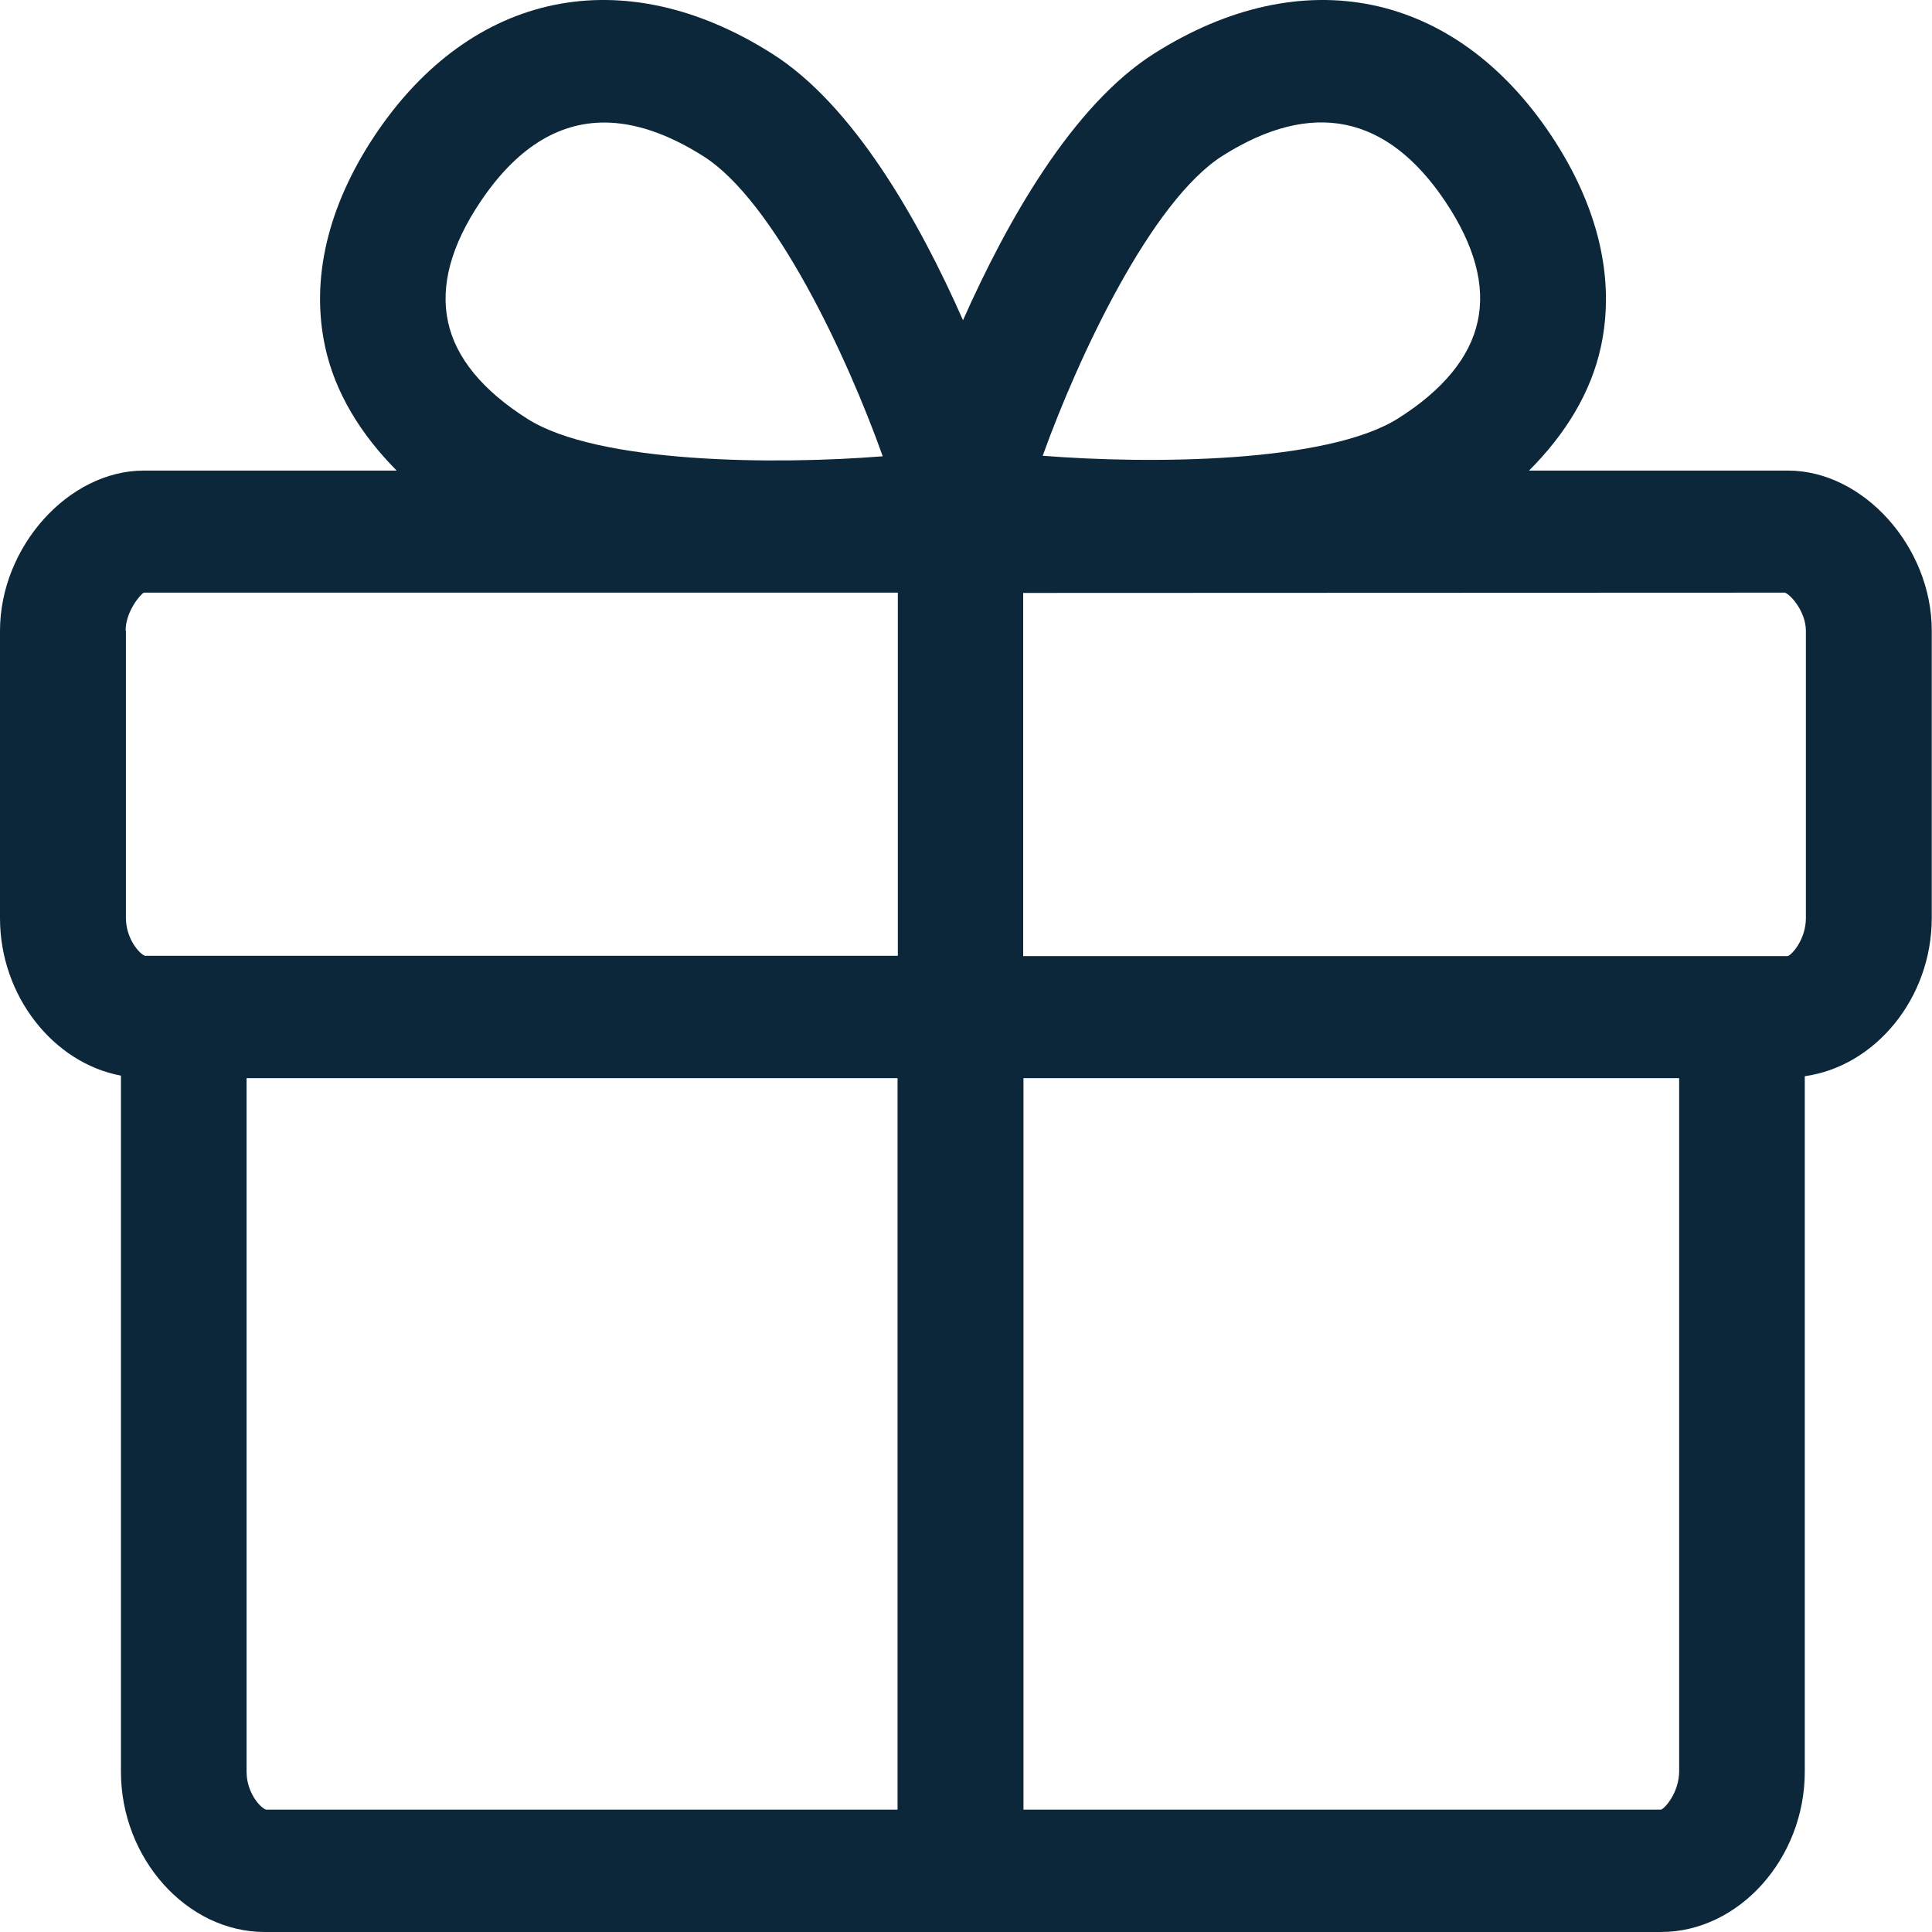 <svg width="40" height="40" viewBox="0 0 40 40" fill="none" xmlns="http://www.w3.org/2000/svg">
<path fill-rule="evenodd" clip-rule="evenodd" d="M37.389 19.009C37.389 19.442 37.104 19.766 37.013 19.795H21.184V12.276L36.956 12.27C37.081 12.316 37.389 12.669 37.389 13.061V19.009V19.009ZM34.389 37.467H21.19V22.322H34.765V36.682C34.759 37.114 34.474 37.439 34.389 37.467ZM5.105 36.682V22.322H18.583V37.467H5.51C5.39 37.433 5.105 37.114 5.105 36.682V36.682ZM2.601 13.056C2.601 12.663 2.903 12.31 2.977 12.27H18.589V19.789H3C2.88 19.743 2.607 19.43 2.607 19.003V13.056H2.601ZM9.943 4.182C10.678 3.084 11.537 2.537 12.51 2.537C13.142 2.537 13.831 2.771 14.559 3.232C16.039 4.165 17.547 7.398 18.276 9.447C16.068 9.624 12.385 9.601 10.922 8.673C9.995 8.087 9.437 7.41 9.277 6.67C9.112 5.918 9.34 5.082 9.943 4.182V4.182ZM25.311 3.226C27.166 2.054 28.72 2.372 29.927 4.177C30.53 5.082 30.758 5.913 30.593 6.658C30.433 7.398 29.876 8.075 28.948 8.662C27.479 9.589 23.797 9.612 21.588 9.436C22.323 7.392 23.831 4.165 25.311 3.226V3.226ZM37.019 9.743H31.657C32.414 8.986 32.938 8.127 33.143 7.188C33.45 5.782 33.091 4.268 32.112 2.799C30.115 -0.189 26.967 -0.838 23.894 1.109C22.215 2.173 20.86 4.552 19.938 6.63C19.022 4.552 17.661 2.167 15.982 1.109C12.909 -0.838 9.761 -0.189 7.763 2.799C6.784 4.268 6.426 5.782 6.733 7.188C6.938 8.127 7.462 8.986 8.213 9.743H2.977C1.417 9.743 0 11.325 0 13.061V19.009C0 20.626 1.11 22.009 2.504 22.27V36.682C2.504 38.48 3.87 40 5.481 40H34.389C36 40 37.366 38.48 37.366 36.682V22.282C38.823 22.077 39.995 20.671 39.995 19.003V13.056C39.995 11.32 38.578 9.743 37.019 9.743Z" fill="#0B2739"/>
</svg>
